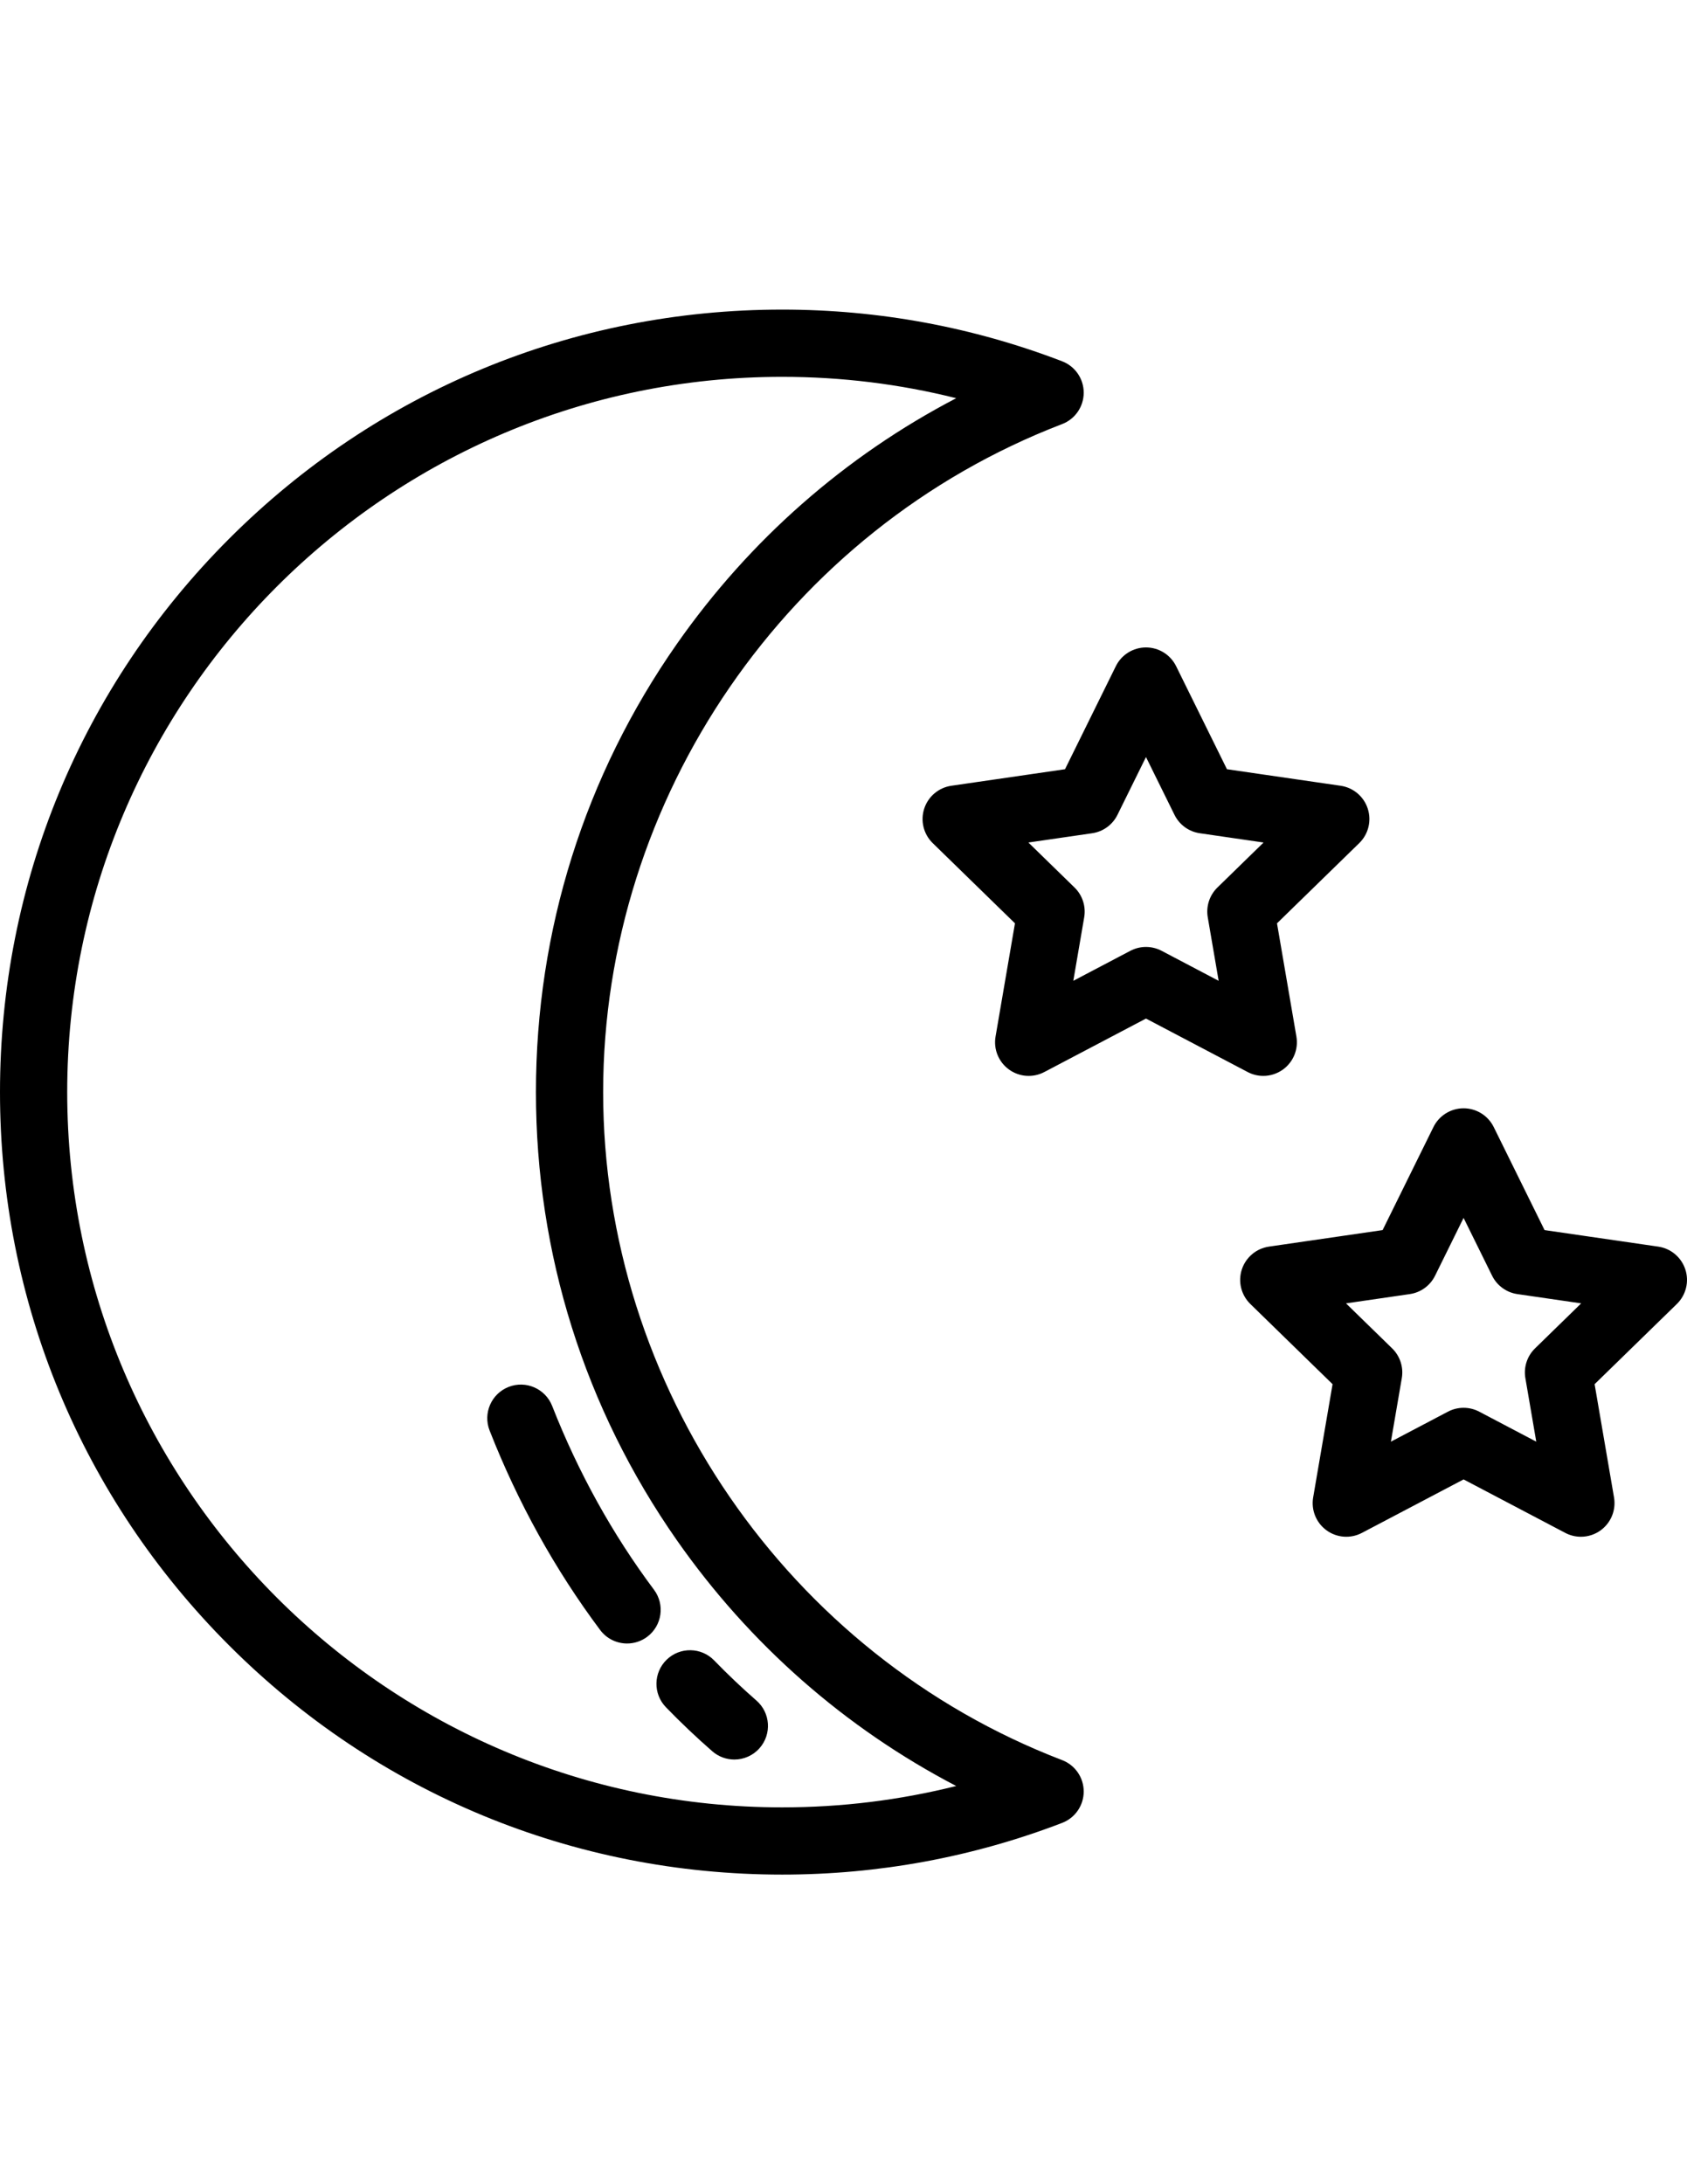 <?xml version="1.0" encoding="utf-8"?>
<!-- Generator: Adobe Illustrator 17.0.0, SVG Export Plug-In . SVG Version: 6.00 Build 0)  -->
<!DOCTYPE svg PUBLIC "-//W3C//DTD SVG 1.1//EN" "http://www.w3.org/Graphics/SVG/1.1/DTD/svg11.dtd">
<svg version="1.1" id="Layer_1" xmlns="http://www.w3.org/2000/svg" xmlns:xlink="http://www.w3.org/1999/xlink" x="0px" y="0px"
	 width="612px" height="792px" viewBox="0 0 612 792" enable-background="new 0 0 612 792" xml:space="preserve">
<path d="M385.317,638.227C285.723,600.027,218.806,502.683,218.806,396s66.916-204.027,166.511-242.228
	c4.713-1.809,7.826-6.334,7.826-11.383s-3.113-9.574-7.826-11.383c-32.431-12.438-66.605-18.746-101.576-18.746
	c-75.789,0-147.044,29.513-200.634,83.105C29.513,248.956,0,320.209,0,396s29.513,147.044,83.105,200.634
	c53.592,53.592,124.846,83.105,200.634,83.105c34.97,0,69.145-6.308,101.578-18.747c4.713-1.808,7.826-6.334,7.826-11.383
	C393.143,644.56,390.03,640.034,385.317,638.227z M283.74,655.358C140.73,655.358,24.382,539.011,24.382,396
	S140.731,136.642,283.74,136.642c21.469,0,42.603,2.597,63.145,7.747c-40.281,21-74.915,51.369-101.322,89.087
	C212.108,281.262,194.424,337.462,194.424,396c0,58.537,17.685,114.738,51.14,162.525c26.406,37.717,61.04,68.085,101.322,89.087
	C326.342,652.759,305.208,655.358,283.74,655.358z M458.288,390.124c2.527,0,5.043-0.785,7.165-2.328
	c3.754-2.729,5.636-7.351,4.851-11.924l-7.044-41.07l29.841-29.086c3.322-3.238,4.517-8.084,3.084-12.497
	c-1.434-4.413-5.249-7.631-9.842-8.298l-41.236-5.992l-18.441-37.368c-2.056-4.161-6.292-6.795-10.934-6.795
	c-4.641,0-8.879,2.634-10.934,6.797l-18.44,37.367l-41.237,5.992c-4.592,0.668-8.407,3.885-9.842,8.298
	c-1.433,4.413-0.239,9.258,3.084,12.497l29.841,29.086l-7.044,41.07c-0.784,4.574,1.097,9.195,4.851,11.924
	c3.753,2.729,8.733,3.088,12.839,0.928l36.884-19.39l36.884,19.39C454.399,389.661,456.346,390.124,458.288,390.124z
	 M421.406,344.769c-1.775-0.934-3.723-1.401-5.673-1.401c-1.95,0-3.898,0.467-5.673,1.402l-20.692,10.879l3.953-23.04
	c0.678-3.956-0.634-7.992-3.506-10.791l-16.74-16.317l23.134-3.361c3.972-0.576,7.404-3.071,9.18-6.67l10.344-20.963l10.345,20.963
	c1.776,3.598,5.208,6.093,9.18,6.669l23.133,3.361l-16.74,16.317c-2.872,2.802-4.184,6.837-3.506,10.791l3.953,23.04
	L421.406,344.769z M611.402,460.327c-1.433-4.413-5.249-7.631-9.841-8.298l-41.237-5.993l-18.441-37.365
	c-2.056-4.161-6.292-6.795-10.933-6.795c-4.641,0-8.879,2.634-10.934,6.795l-18.439,37.365l-41.237,5.993
	c-4.591,0.668-8.405,3.885-9.841,8.298c-1.433,4.413-0.239,9.258,3.084,12.497l29.84,29.086l-7.044,41.07
	c-0.784,4.574,1.097,9.196,4.851,11.924c3.755,2.729,8.733,3.088,12.839,0.928l36.884-19.39l36.884,19.39
	c1.783,0.938,3.731,1.401,5.672,1.401c2.527,0,5.043-0.785,7.165-2.328c3.754-2.729,5.635-7.35,4.851-11.924l-7.043-41.07
	l29.84-29.086C611.64,469.585,612.837,464.74,611.402,460.327z M556.871,488.925c-2.872,2.801-4.184,6.836-3.506,10.79l3.952,23.04
	l-20.692-10.879c-1.775-0.934-3.723-1.401-5.673-1.401c-1.95,0-3.899,0.466-5.673,1.401l-20.692,10.879l3.953-23.04
	c0.678-3.955-0.633-7.991-3.506-10.79l-16.74-16.317l23.135-3.362c3.971-0.576,7.403-3.071,9.179-6.669l10.344-20.963l10.345,20.963
	c1.776,3.598,5.208,6.092,9.179,6.669l23.135,3.362L556.871,488.925z M234.788,593.509c-2.19,1.639-4.751,2.43-7.293,2.43
	c-3.713,0-7.377-1.689-9.773-4.889c-16.357-21.866-29.851-46.205-40.108-72.341c-2.46-6.267,0.629-13.342,6.895-15.802
	c6.271-2.464,13.342,0.629,15.802,6.895c9.461,24.104,21.887,46.526,36.938,66.643C241.282,581.835,240.18,589.476,234.788,593.509z
	 M275.596,633.835c-2.411,2.765-5.794,4.179-9.194,4.179c-2.842,0-5.697-0.987-8.006-3.001c-5.765-5.028-11.424-10.397-16.817-15.96
	c-4.688-4.834-4.567-12.552,0.268-17.24c4.833-4.687,12.552-4.566,17.239,0.268c4.922,5.076,10.081,9.972,15.333,14.553
	C279.494,621.058,280.021,628.76,275.596,633.835z"/>
</svg>
